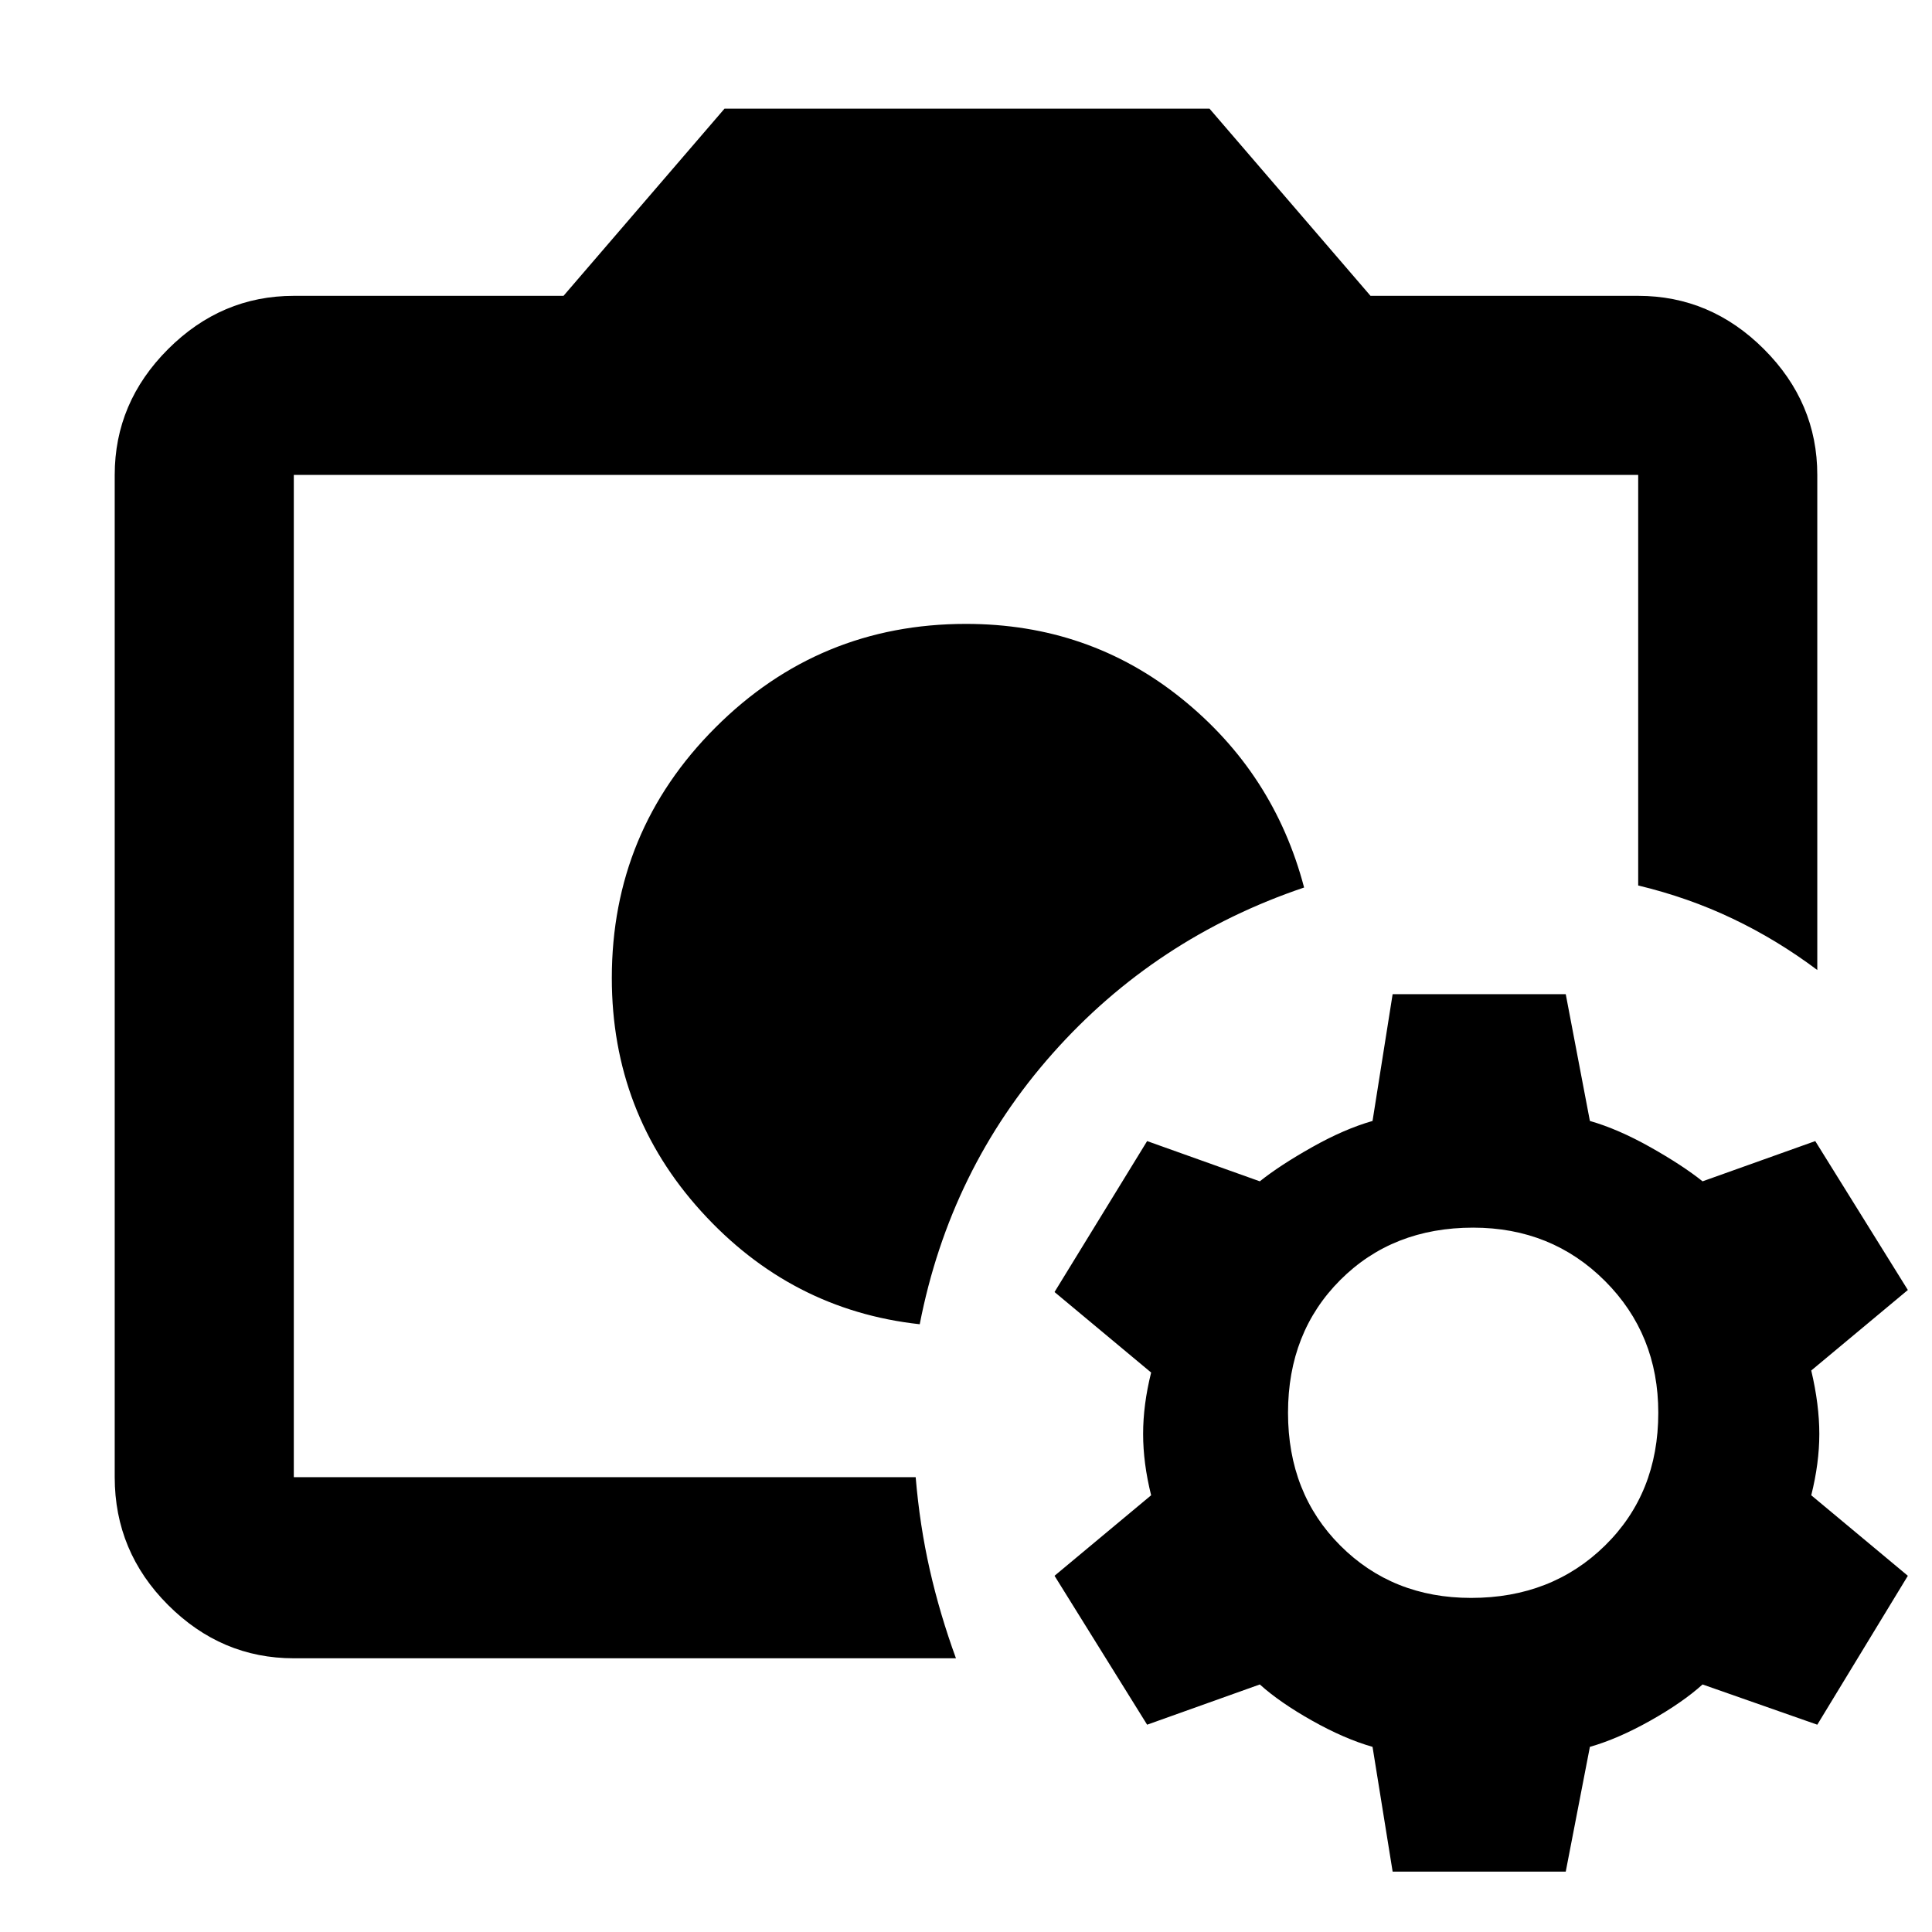 <svg xmlns="http://www.w3.org/2000/svg" height="40" width="40"><path d="M20 20.292Zm-.958 7.125q.625-3.209 2.75-5.605 2.125-2.395 5.208-3.437-.625-2.375-2.542-3.917-1.916-1.541-4.458-1.541-3.042 0-5.188 2.146-2.145 2.145-2.145 5.187 0 2.792 1.854 4.833 1.854 2.042 4.521 2.334ZM6.083 30.583V9.833v8.459-.5 12.791Zm0 3.75q-1.5 0-2.604-1.104t-1.104-2.646V9.833q0-1.5 1.104-2.604t2.604-1.104h5.584L15 2.25h10.042l3.333 3.875h5.542q1.5 0 2.604 1.104t1.104 2.604v10.25q-.833-.625-1.75-1.062-.917-.438-1.958-.688v-8.5H6.083v20.75h12.875q.084 1 .292 1.917.208.917.542 1.833Zm22.75 4.417-.416-2.583q-.584-.167-1.25-.542-.667-.375-1.084-.75l-2.333.833-1.917-3.083 2-1.667q-.166-.666-.166-1.27 0-.605.166-1.271l-2-1.667 1.917-3.125 2.333.833q.417-.333 1.084-.708.666-.375 1.25-.542l.416-2.625h3.584l.5 2.625q.583.167 1.25.542.666.375 1.083.708l2.333-.833 1.917 3.083-2 1.667q.167.708.167 1.313 0 .604-.167 1.27l2 1.667-1.875 3.083-2.375-.833q-.417.375-1.083.75-.667.375-1.25.542l-.5 2.583Zm1.625-5.667q1.667 0 2.771-1.083 1.104-1.083 1.104-2.75 0-1.625-1.104-2.729T30.5 25.417q-1.667 0-2.75 1.083t-1.083 2.75q0 1.667 1.083 2.75t2.708 1.083Z"/></svg>